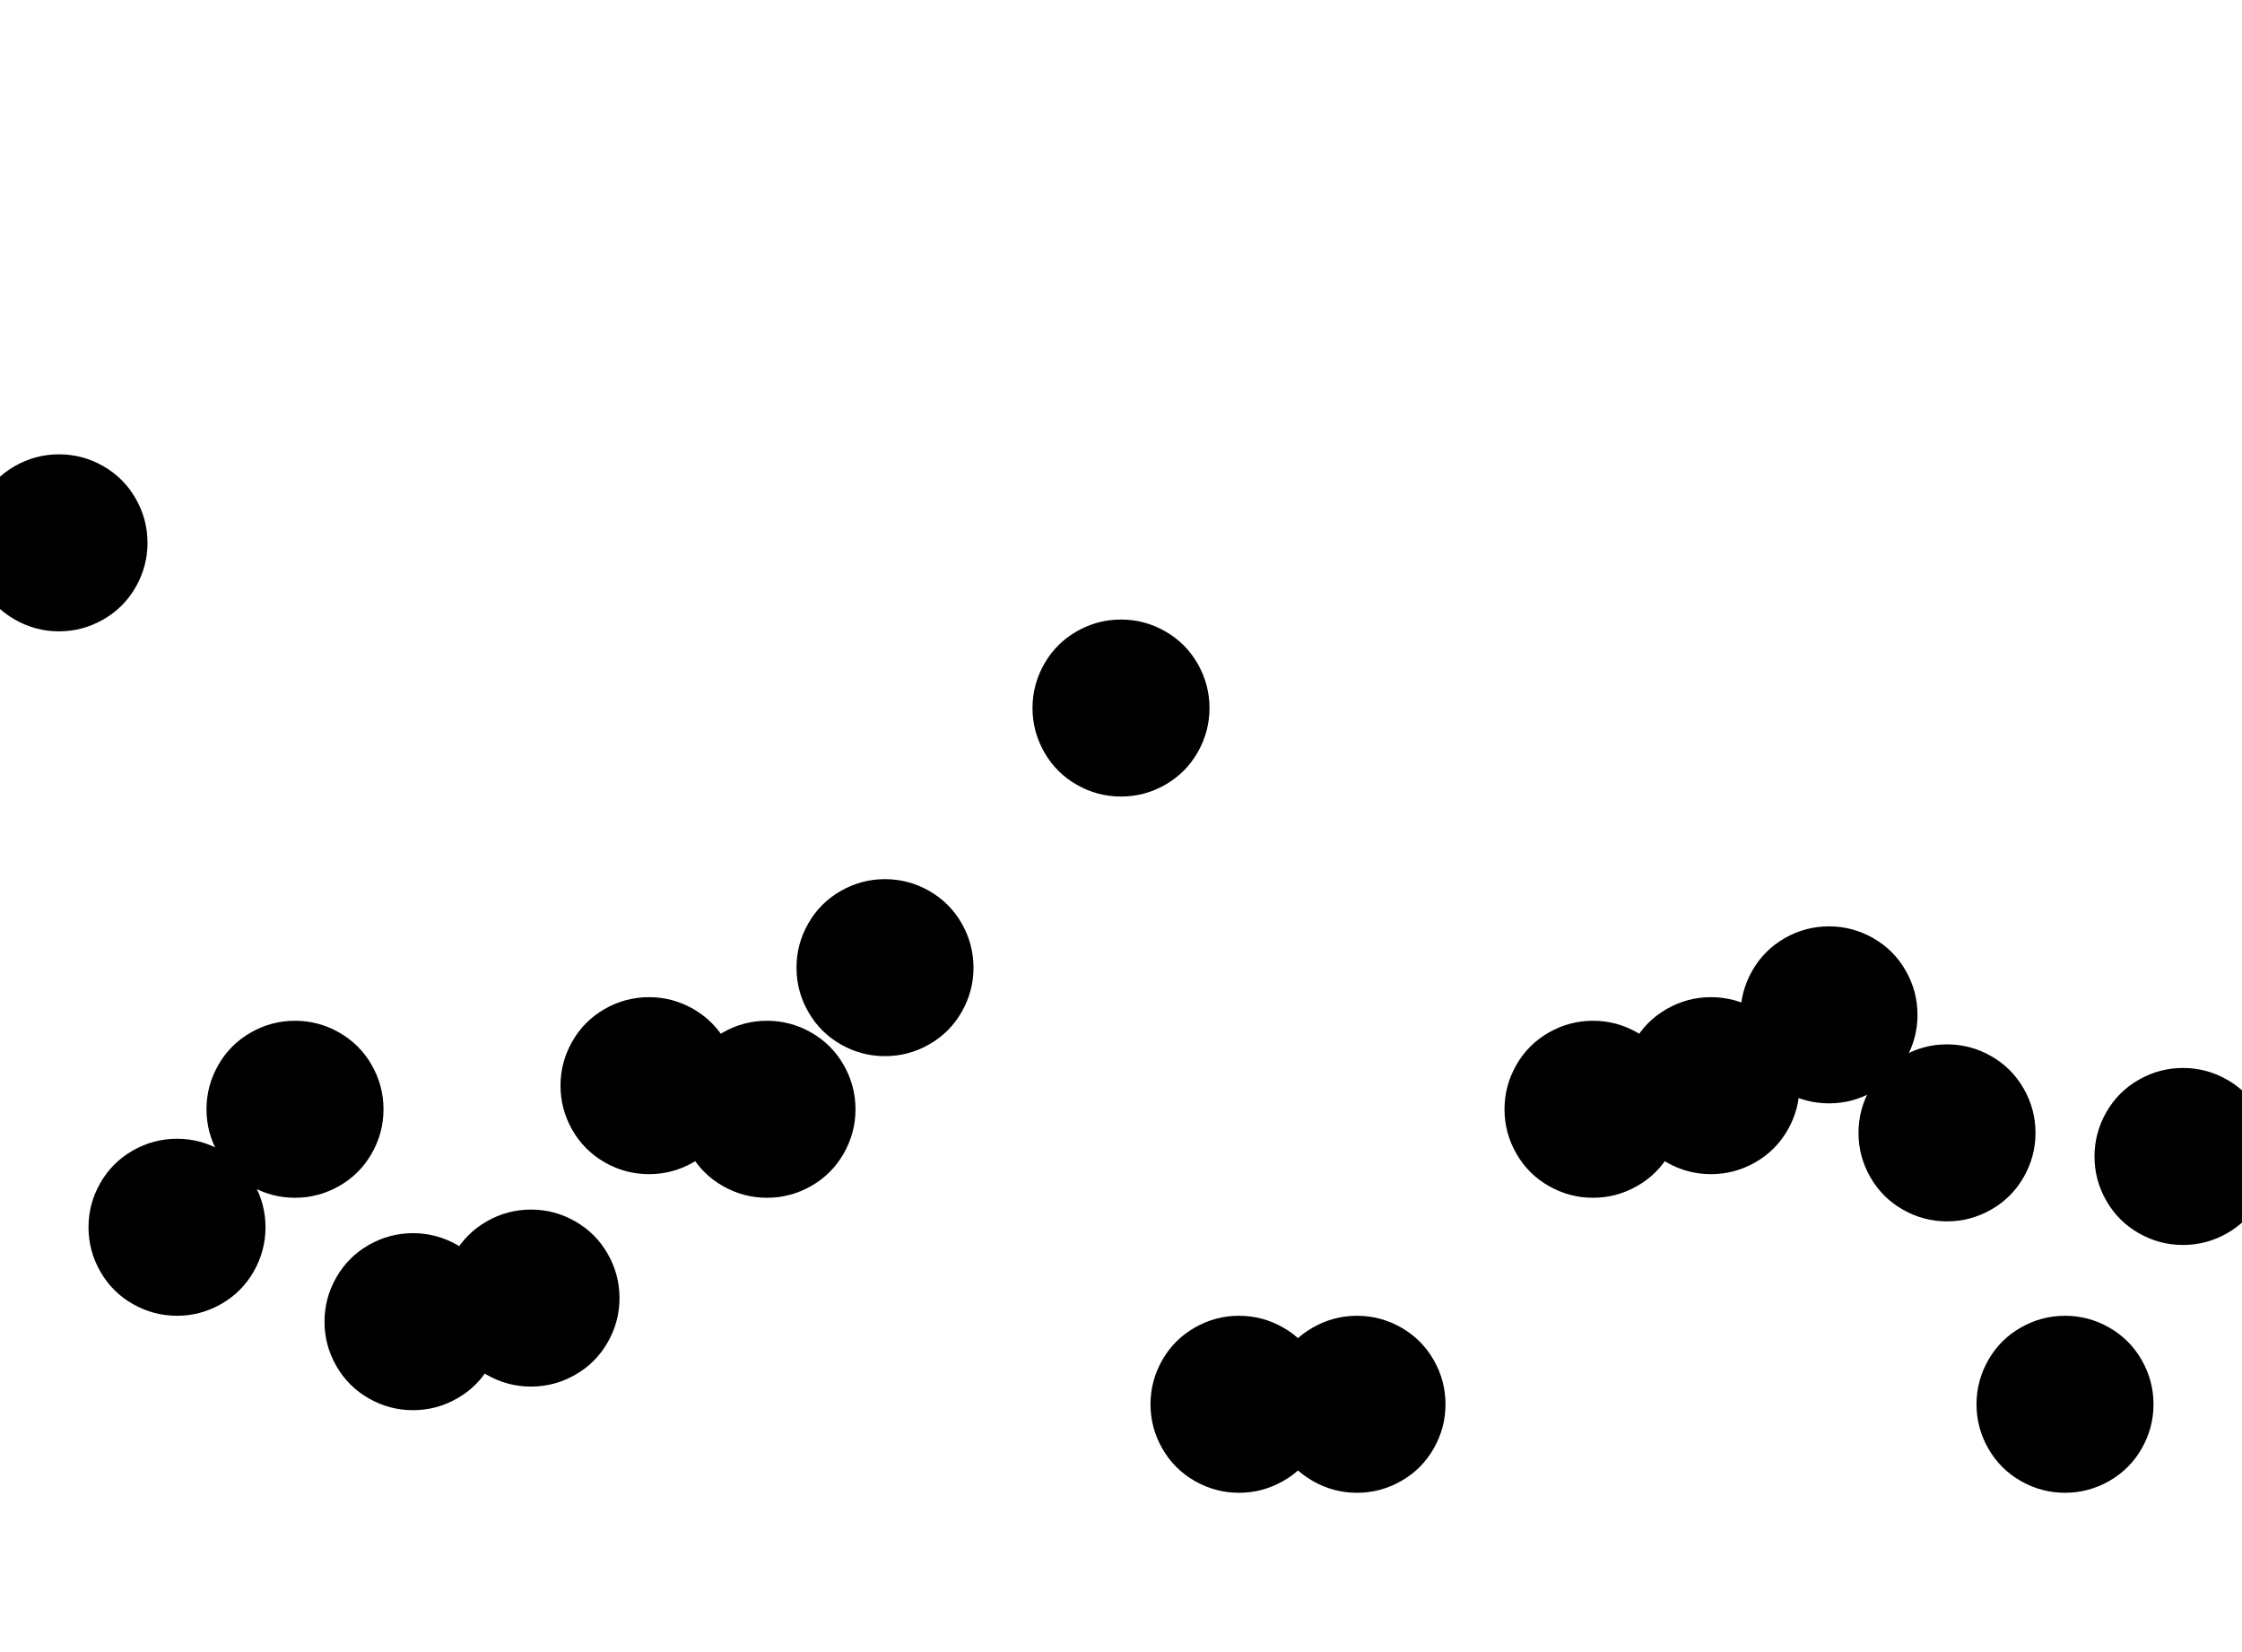 <svg xmlns="http://www.w3.org/2000/svg" xmlns:xlink="http://www.w3.org/1999/xlink" width="45.6" height="33.6"><path fill="black" d="M-0.60 11.04L-0.60 11.04Q-0.60 11.52-0.36 11.94Q-0.12 12.36 0.30 12.60Q0.72 12.84 1.20 12.84L1.20 12.84Q1.68 12.84 2.10 12.60Q2.52 12.36 2.76 11.94Q3 11.52 3 11.04L3 11.04Q3 10.56 2.76 10.14Q2.52 9.72 2.10 9.48Q1.68 9.24 1.20 9.24L1.20 9.24Q0.72 9.24 0.30 9.48Q-0.12 9.72-0.36 10.14Q-0.60 10.56-0.60 11.04ZM1.80 24.96L1.80 24.96Q1.80 25.44 2.04 25.86Q2.28 26.28 2.70 26.52Q3.12 26.76 3.60 26.76L3.60 26.76Q4.08 26.76 4.50 26.52Q4.92 26.28 5.16 25.86Q5.40 25.44 5.40 24.96L5.40 24.96Q5.40 24.48 5.16 24.06Q4.92 23.64 4.50 23.40Q4.08 23.16 3.60 23.16L3.60 23.16Q3.12 23.16 2.70 23.40Q2.28 23.64 2.04 24.06Q1.80 24.48 1.80 24.96ZM4.20 22.56L4.20 22.56Q4.20 23.04 4.44 23.46Q4.68 23.88 5.10 24.12Q5.52 24.36 6 24.36L6 24.36Q6.48 24.36 6.90 24.12Q7.32 23.88 7.56 23.46Q7.80 23.04 7.80 22.56L7.80 22.56Q7.80 22.08 7.56 21.66Q7.32 21.24 6.90 21Q6.48 20.76 6 20.76L6 20.76Q5.52 20.76 5.10 21Q4.68 21.24 4.44 21.66Q4.20 22.08 4.20 22.56ZM6.60 26.88L6.60 26.88Q6.60 27.36 6.84 27.78Q7.08 28.20 7.50 28.44Q7.92 28.68 8.40 28.68L8.40 28.68Q8.88 28.68 9.30 28.44Q9.72 28.20 9.96 27.78Q10.20 27.36 10.20 26.88L10.20 26.88Q10.20 26.40 9.96 25.98Q9.72 25.56 9.30 25.32Q8.88 25.08 8.40 25.08L8.40 25.08Q7.92 25.08 7.50 25.32Q7.08 25.56 6.84 25.98Q6.60 26.40 6.60 26.88ZM9 26.40L9 26.40Q9 26.88 9.24 27.30Q9.48 27.72 9.90 27.96Q10.32 28.20 10.80 28.20L10.80 28.20Q11.28 28.20 11.70 27.96Q12.12 27.72 12.36 27.30Q12.60 26.88 12.60 26.40L12.60 26.40Q12.60 25.92 12.36 25.50Q12.12 25.08 11.70 24.84Q11.28 24.60 10.80 24.60L10.80 24.60Q10.32 24.60 9.90 24.84Q9.48 25.08 9.24 25.50Q9 25.92 9 26.40ZM11.40 22.08L11.40 22.08Q11.40 22.56 11.64 22.98Q11.88 23.40 12.30 23.64Q12.72 23.88 13.20 23.88L13.20 23.88Q13.68 23.88 14.10 23.64Q14.52 23.40 14.76 22.98Q15 22.56 15 22.08L15 22.08Q15 21.60 14.76 21.18Q14.52 20.76 14.10 20.52Q13.68 20.28 13.20 20.28L13.20 20.28Q12.72 20.28 12.30 20.52Q11.88 20.76 11.64 21.18Q11.40 21.60 11.40 22.08ZM13.80 22.56L13.80 22.56Q13.80 23.04 14.04 23.46Q14.28 23.88 14.70 24.12Q15.12 24.36 15.60 24.36L15.60 24.36Q16.08 24.36 16.50 24.12Q16.92 23.88 17.16 23.46Q17.40 23.04 17.40 22.56L17.40 22.56Q17.40 22.08 17.16 21.66Q16.92 21.24 16.50 21Q16.08 20.76 15.60 20.76L15.60 20.76Q15.12 20.76 14.70 21Q14.28 21.24 14.04 21.66Q13.80 22.08 13.80 22.56ZM16.20 19.68L16.20 19.68Q16.20 20.16 16.44 20.58Q16.68 21 17.10 21.24Q17.52 21.48 18 21.48L18 21.48Q18.48 21.48 18.90 21.24Q19.32 21 19.56 20.58Q19.80 20.16 19.80 19.68L19.80 19.68Q19.80 19.20 19.56 18.78Q19.32 18.36 18.90 18.12Q18.48 17.88 18 17.88L18 17.88Q17.52 17.88 17.10 18.12Q16.68 18.36 16.44 18.78Q16.20 19.20 16.20 19.68ZM21.00 14.40L21.00 14.40Q21.00 14.88 21.24 15.30Q21.48 15.72 21.90 15.96Q22.32 16.20 22.80 16.20L22.80 16.20Q23.28 16.20 23.70 15.96Q24.12 15.72 24.36 15.30Q24.60 14.88 24.60 14.40L24.60 14.40Q24.60 13.92 24.36 13.50Q24.12 13.08 23.70 12.84Q23.28 12.60 22.80 12.60L22.80 12.60Q22.32 12.60 21.90 12.84Q21.48 13.08 21.24 13.50Q21.00 13.92 21.00 14.40ZM23.40 28.56L23.40 28.56Q23.40 29.04 23.64 29.46Q23.88 29.88 24.30 30.12Q24.72 30.36 25.20 30.36L25.20 30.36Q25.68 30.36 26.10 30.12Q26.52 29.88 26.76 29.46Q27.00 29.04 27.00 28.56L27.00 28.56Q27.00 28.08 26.76 27.66Q26.52 27.24 26.10 27Q25.68 26.76 25.20 26.76L25.20 26.76Q24.72 26.76 24.30 27Q23.88 27.24 23.64 27.66Q23.40 28.08 23.40 28.56ZM25.80 28.56L25.80 28.56Q25.80 29.04 26.04 29.46Q26.28 29.88 26.70 30.12Q27.12 30.36 27.60 30.36L27.60 30.36Q28.08 30.36 28.50 30.12Q28.92 29.88 29.16 29.46Q29.40 29.04 29.40 28.56L29.40 28.56Q29.40 28.08 29.16 27.66Q28.92 27.24 28.50 27Q28.08 26.76 27.60 26.76L27.60 26.76Q27.12 26.76 26.70 27Q26.28 27.24 26.04 27.66Q25.80 28.08 25.80 28.56ZM30.60 22.56L30.60 22.56Q30.60 23.04 30.84 23.46Q31.08 23.88 31.50 24.12Q31.92 24.36 32.40 24.36L32.40 24.36Q32.88 24.36 33.30 24.12Q33.72 23.88 33.96 23.46Q34.20 23.04 34.20 22.56L34.20 22.56Q34.20 22.08 33.96 21.66Q33.72 21.24 33.30 21Q32.88 20.76 32.40 20.76L32.40 20.76Q31.92 20.76 31.50 21Q31.08 21.24 30.84 21.66Q30.60 22.08 30.60 22.56ZM33.00 22.08L33.00 22.08Q33.00 22.56 33.24 22.98Q33.48 23.40 33.90 23.64Q34.32 23.88 34.80 23.88L34.80 23.88Q35.28 23.88 35.70 23.64Q36.12 23.40 36.36 22.98Q36.60 22.56 36.60 22.08L36.60 22.08Q36.60 21.60 36.36 21.18Q36.12 20.76 35.70 20.52Q35.28 20.28 34.80 20.28L34.80 20.28Q34.32 20.28 33.90 20.52Q33.48 20.76 33.24 21.18Q33.00 21.60 33.00 22.08ZM35.40 20.64L35.40 20.64Q35.40 21.12 35.64 21.54Q35.88 21.96 36.30 22.20Q36.72 22.44 37.20 22.44L37.20 22.44Q37.68 22.44 38.10 22.20Q38.52 21.96 38.76 21.54Q39.00 21.12 39.00 20.64L39.00 20.64Q39.00 20.16 38.76 19.74Q38.52 19.32 38.10 19.08Q37.68 18.84 37.20 18.84L37.20 18.84Q36.72 18.84 36.30 19.08Q35.88 19.32 35.64 19.74Q35.40 20.16 35.40 20.64ZM37.80 23.04L37.80 23.04Q37.80 23.52 38.04 23.94Q38.28 24.36 38.70 24.60Q39.12 24.84 39.60 24.84L39.60 24.84Q40.08 24.84 40.50 24.60Q40.92 24.36 41.16 23.94Q41.40 23.52 41.40 23.04L41.40 23.04Q41.40 22.56 41.16 22.14Q40.92 21.72 40.50 21.48Q40.08 21.24 39.60 21.24L39.60 21.24Q39.12 21.24 38.70 21.48Q38.28 21.72 38.04 22.14Q37.80 22.56 37.80 23.04ZM40.20 28.56L40.20 28.56Q40.20 29.04 40.44 29.46Q40.68 29.88 41.10 30.12Q41.52 30.36 42.00 30.36L42.00 30.36Q42.48 30.36 42.90 30.12Q43.32 29.88 43.56 29.46Q43.80 29.04 43.80 28.56L43.80 28.56Q43.80 28.08 43.56 27.66Q43.32 27.24 42.90 27Q42.48 26.76 42.00 26.76L42.00 26.76Q41.52 26.76 41.10 27Q40.68 27.24 40.44 27.66Q40.20 28.08 40.20 28.56ZM42.60 23.52L42.60 23.52Q42.60 24 42.84 24.42Q43.08 24.84 43.50 25.08Q43.92 25.32 44.40 25.32L44.40 25.32Q44.88 25.32 45.30 25.08Q45.72 24.84 45.96 24.42Q46.20 24 46.20 23.52L46.20 23.52Q46.20 23.04 45.96 22.62Q45.72 22.20 45.30 21.96Q44.88 21.72 44.40 21.72L44.40 21.72Q43.92 21.72 43.50 21.96Q43.08 22.20 42.84 22.62Q42.60 23.04 42.60 23.52Z"/></svg>